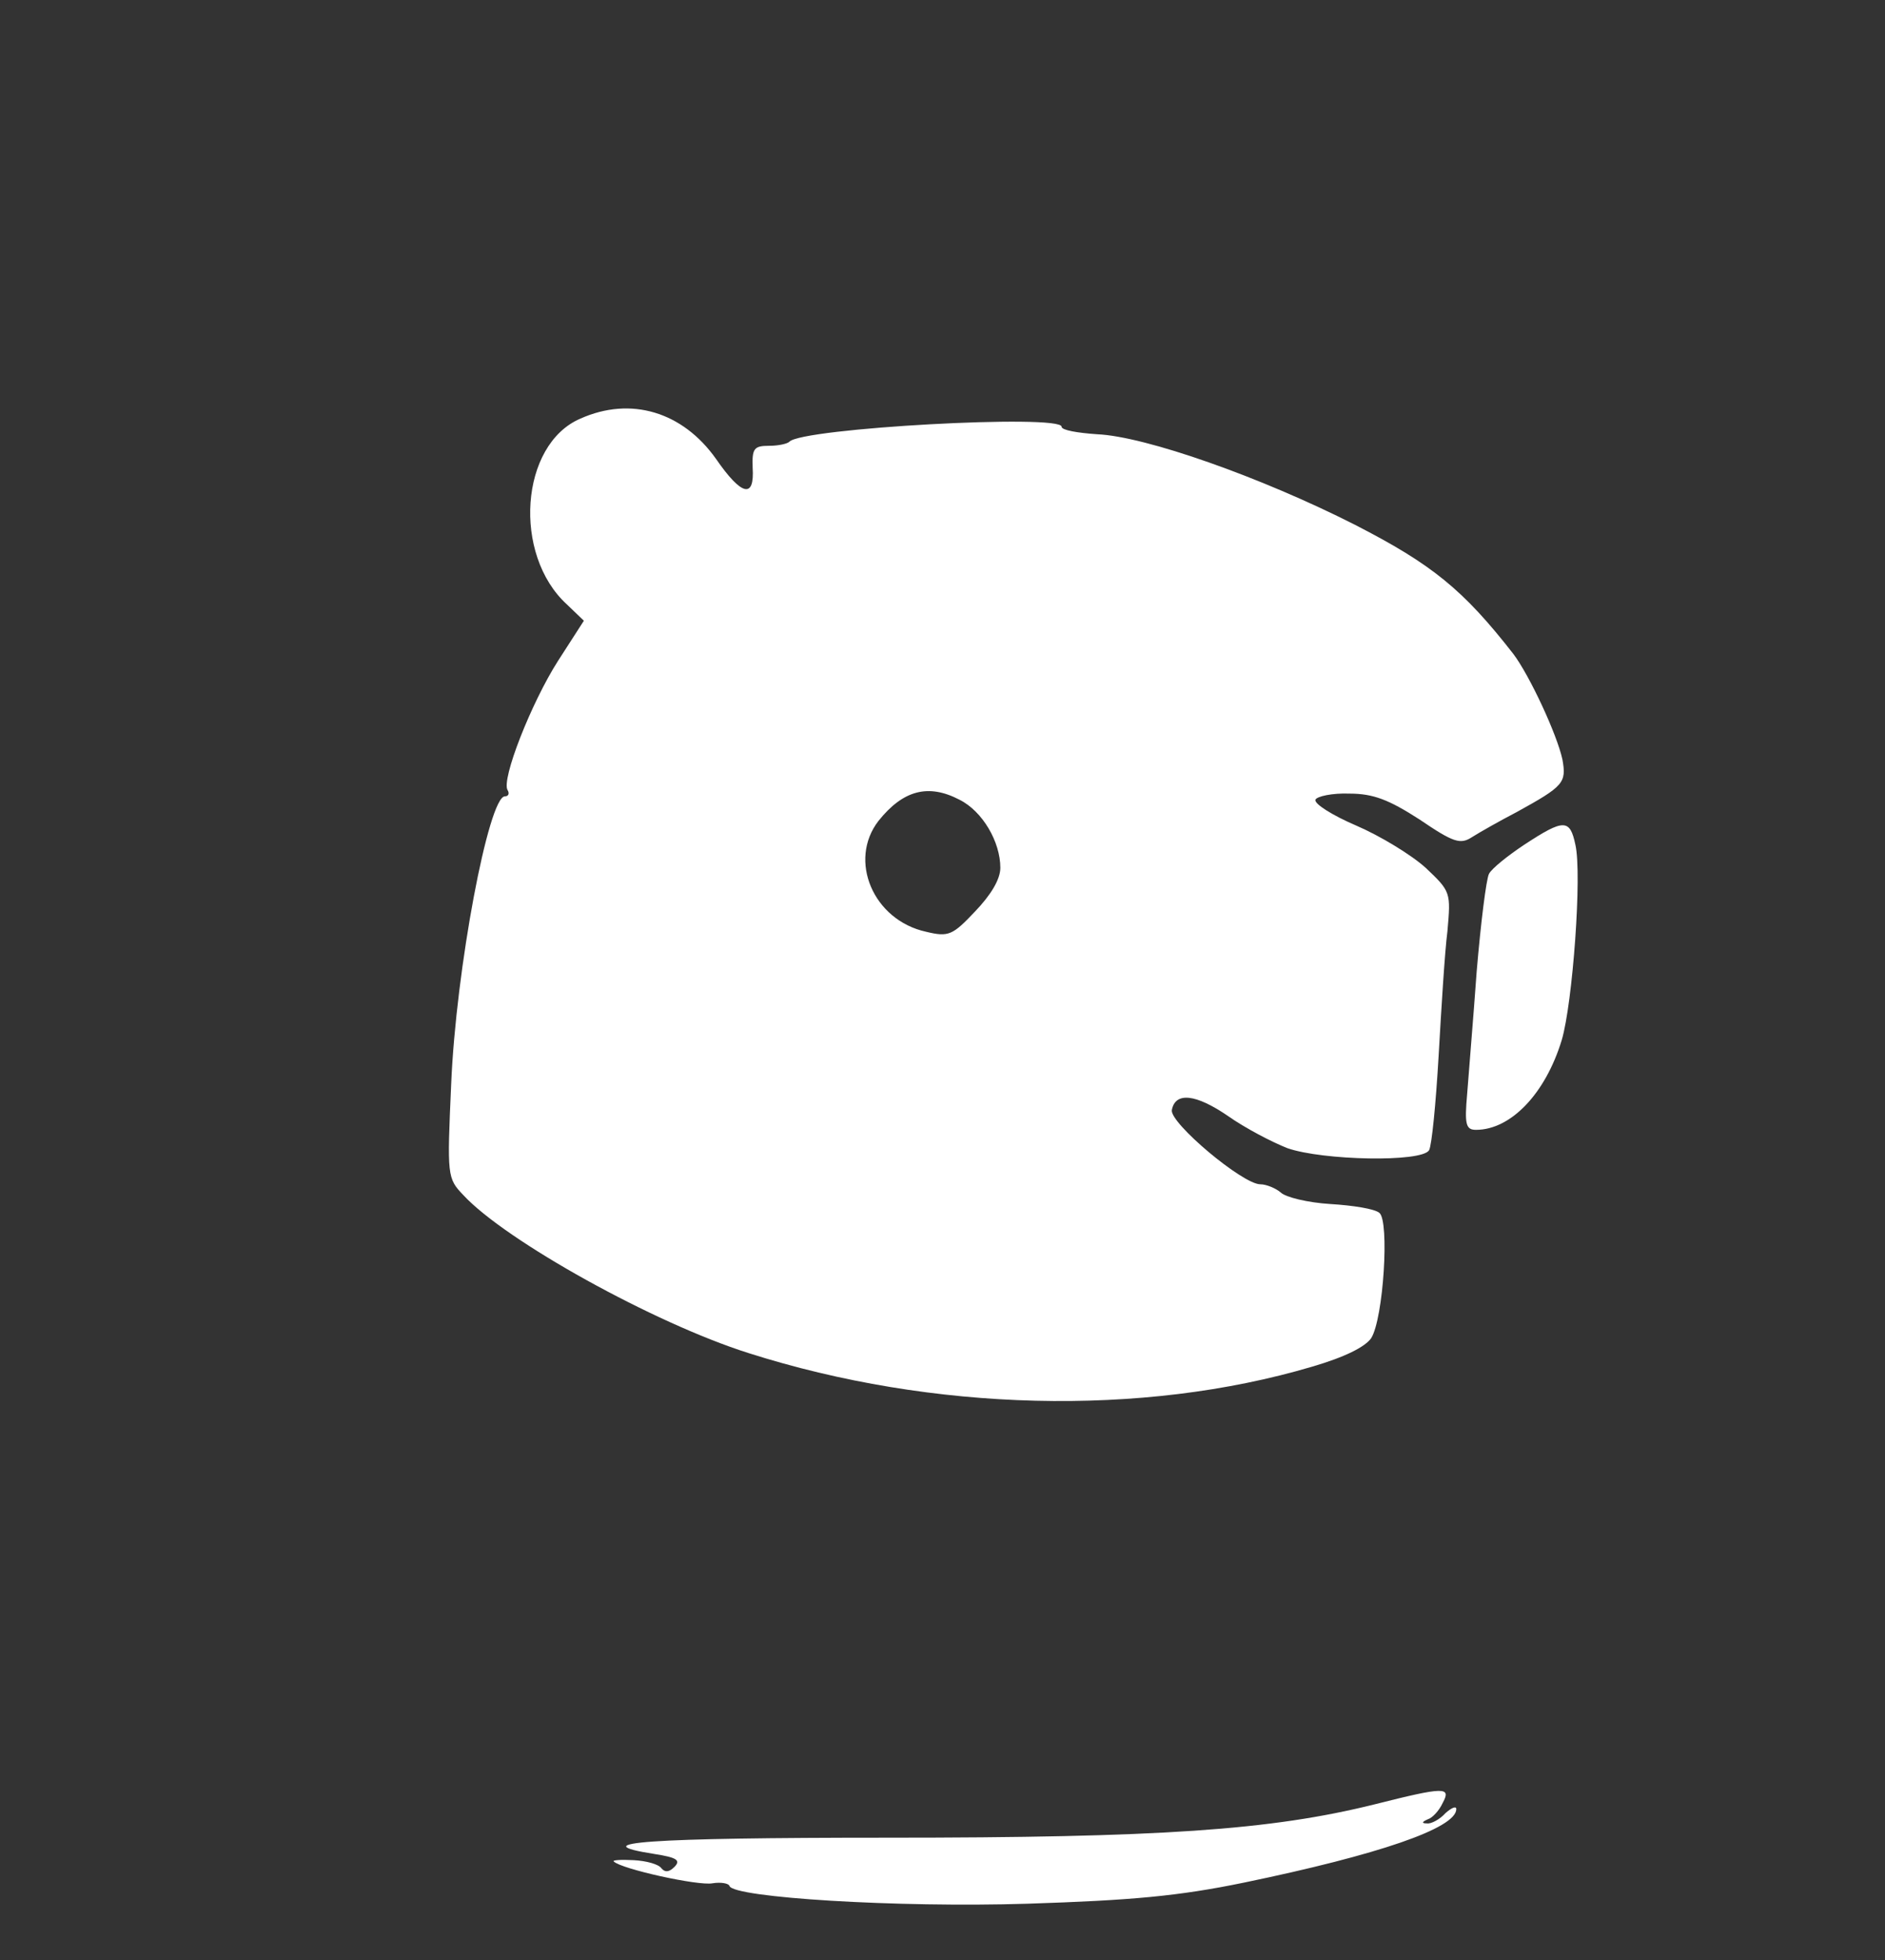 <!-- filepath: c:\bernardo\FreeLance\HackathonTEC\FinancIA\frontend\public\favicon.svg -->
<svg xmlns="http://www.w3.org/2000/svg" viewBox="0 0 277 288">
<rect x="0" y="0" width="277" height="288" fill="#333333" stroke="none"/>
<g transform="translate(0,288) scale(0.1,-0.1)" fill="#ffffff">
<path d="M853 2265 c-89 -38 -100 -200 -20 -273 l25 -24 -38 -59 c-39 -61 -84
-175 -74 -190 3 -5 1 -9 -4 -9 -24 0 -72 -254 -79 -423 -6 -135 -6 -138 18
-163 62 -67 280 -188 419 -232 270 -86 578 -94 828 -20 48 14 78 29 87 42 18
29 27 172 12 184 -7 6 -39 11 -72 13 -33 2 -66 10 -73 17 -7 6 -21 12 -30 12
-26 0 -133 90 -130 109 5 27 35 24 83 -9 24 -17 64 -38 87 -47 52 -18 197 -21
208 -3 4 7 10 69 14 138 4 70 9 153 13 184 5 57 5 58 -32 93 -21 19 -67 47
-102 62 -35 15 -62 32 -60 38 2 5 25 10 50 9 35 0 58 -9 103 -38 50 -34 60
-37 77 -26 11 7 41 24 66 37 69 38 73 43 67 77 -8 37 -48 123 -72 155 -74 95
-120 132 -233 190 -138 70 -308 130 -379 133 -29 2 -52 6 -52 11 0 19 -382 -2
-400 -22 -3 -3 -16 -6 -30 -6 -22 0 -25 -4 -24 -32 3 -46 -16 -42 -54 13 -49
69 -125 92 -199 59z m557 -560 c34 -17 60 -62 60 -100 0 -17 -14 -40 -37 -64
-33 -35 -39 -38 -72 -30 -78 17 -115 105 -70 163 36 45 73 55 119 31z"/>
<path d="M2240 1639 c-24 -16 -48 -35 -52 -43 -4 -8 -12 -72 -18 -143 -5 -70
-12 -152 -14 -180 -4 -45 -2 -53 13 -53 51 0 102 53 126 132 16 54 30 244 20
287 -8 38 -17 38 -75 0z"/>
<path d="M2020 229 c-153 -38 -315 -49 -717 -49 -352 0 -449 -7 -341 -24 32
-5 39 -9 29 -19 -8 -8 -14 -8 -19 -2 -4 6 -22 11 -41 12 -19 1 -32 0 -29 -2
11 -11 124 -36 145 -32 12 2 24 0 25 -4 6 -17 246 -32 438 -26 153 5 221 11
318 31 198 41 312 80 312 108 0 5 -7 2 -16 -6 -8 -9 -21 -16 -27 -15 -8 0 -8
2 1 6 7 2 17 13 22 24 13 24 3 24 -100 -2z"/>
</g>
</svg>